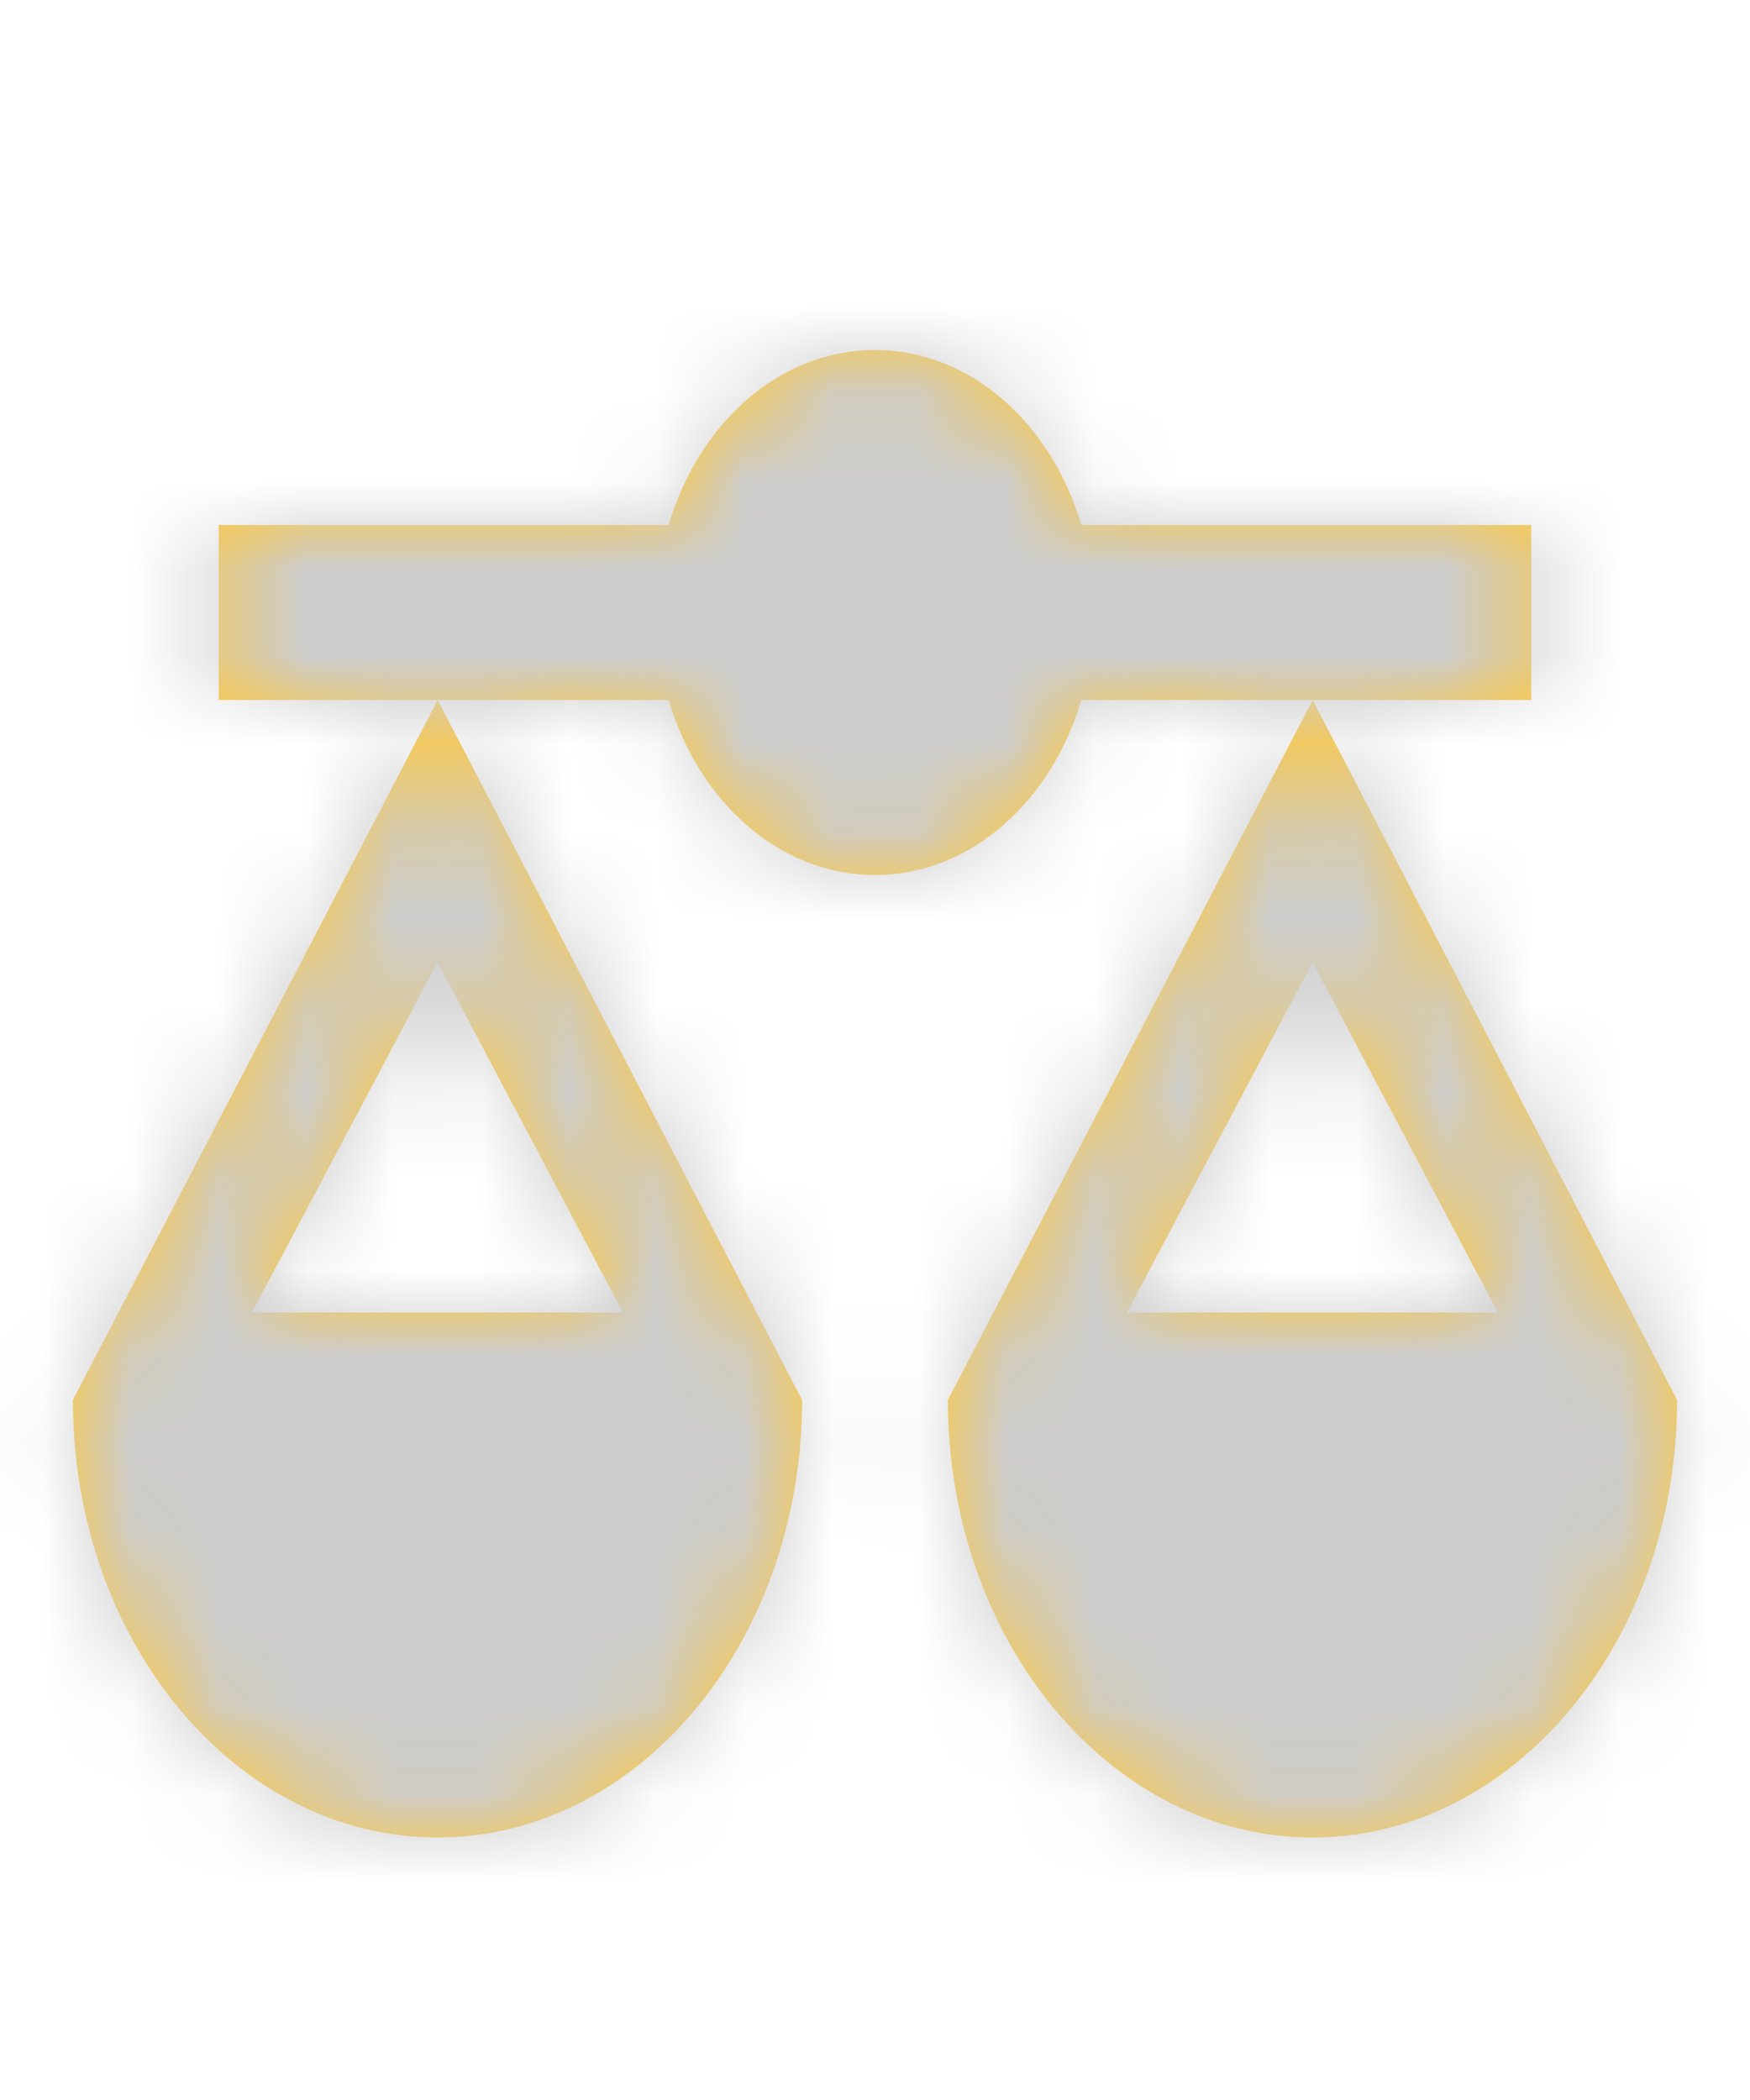 <svg width="20" height="24" viewBox="0 0 20 24" fill="none" xmlns="http://www.w3.org/2000/svg">
<path fill-rule="evenodd" clip-rule="evenodd" d="M12.358 8C12.014 9.165 11.088 10 10 10C8.911 10 7.985 9.165 7.642 8H5.002H2.5V6H7.642C7.985 4.835 8.911 4 10 4C11.088 4 12.014 4.835 12.358 6H17.5V8H15.002H12.358ZM15.002 8L16.129 10.165L16.225 10.349L18.125 14L18.839 15.37L19.167 16C19.167 18.761 17.301 21 15 21C12.699 21 10.833 18.761 10.833 16L11.161 15.37L11.876 14L13.779 10.348L13.874 10.165L15.002 8ZM5.002 8L6.129 10.165L6.225 10.349L8.126 14L8.839 15.37L9.167 16C9.167 18.761 7.301 21 5 21C2.699 21 0.833 18.761 0.833 16L1.161 15.37L1.876 14L3.779 10.348L3.874 10.165L5.002 8ZM7.119 15L6.132 13.134L5.351 11.658L5.001 10.996L4.651 11.657L3.869 13.133L2.879 15H7.119ZM12.879 15L13.869 13.133L14.651 11.657L15.001 10.996L15.351 11.658L16.132 13.134L17.119 15H12.879Z" fill="#FDC83E"/>
<mask id="mask0_727_2514" style="mask-type:alpha" maskUnits="userSpaceOnUse" x="0" y="4" width="20" height="17">
<path fill-rule="evenodd" clip-rule="evenodd" d="M12.358 8C12.014 9.165 11.088 10 10 10C8.911 10 7.985 9.165 7.642 8H5.002H2.5V6H7.642C7.985 4.835 8.911 4 10 4C11.088 4 12.014 4.835 12.358 6H17.5V8H15.002H12.358ZM15.002 8L16.129 10.165L16.225 10.349L18.125 14L18.839 15.37L19.167 16C19.167 18.761 17.301 21 15 21C12.699 21 10.833 18.761 10.833 16L11.161 15.37L11.876 14L13.779 10.348L13.874 10.165L15.002 8ZM5.002 8L6.129 10.165L6.225 10.349L8.126 14L8.839 15.37L9.167 16C9.167 18.761 7.301 21 5 21C2.699 21 0.833 18.761 0.833 16L1.161 15.37L1.876 14L3.779 10.348L3.874 10.165L5.002 8ZM7.119 15L6.132 13.134L5.351 11.658L5.001 10.996L4.651 11.657L3.869 13.133L2.879 15H7.119ZM12.879 15L13.869 13.133L14.651 11.657L15.001 10.996L15.351 11.658L16.132 13.134L17.119 15H12.879Z" fill="white"/>
</mask>
<g mask="url(#mask0_727_2514)">
<rect x="-10.833" y="-13" width="41.667" height="50" fill="#CCCCCC"/>
<mask id="mask1_727_2514" style="mask-type:alpha" maskUnits="userSpaceOnUse" x="-11" y="-13" width="42" height="50">
<rect x="-10.833" y="-13" width="41.667" height="50" fill="white"/>
</mask>
<g mask="url(#mask1_727_2514)">
</g>
</g>
</svg>
